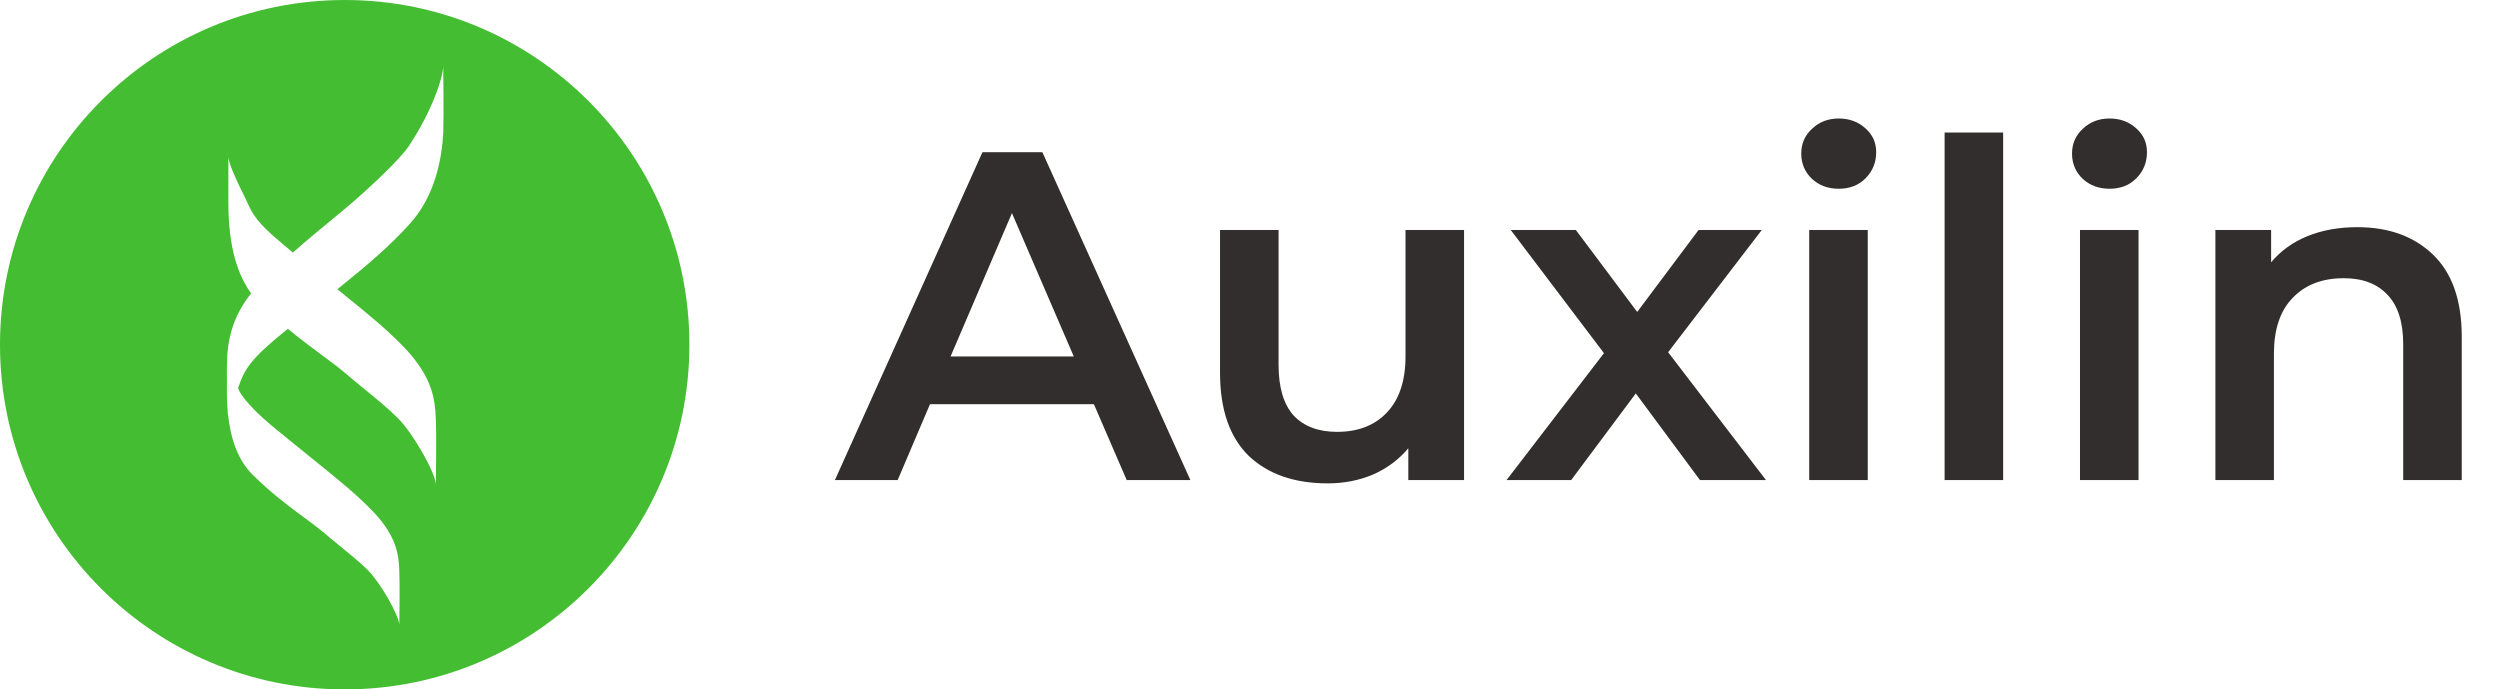 <svg width="1708" height="471" viewBox="0 0 1708 471" fill="none" xmlns="http://www.w3.org/2000/svg">
  <path fill-rule="evenodd" clip-rule="evenodd" d="M235.5 471C365.563 471 471 365.563 471 235.5C471 105.437 365.563 0 235.5 0C105.437 0 0 105.437 0 235.5C0 365.563 105.437 471 235.5 471ZM155.587 281.035C155.638 282.865 155.67 284 155.67 284C155.67 283.673 155.703 283.306 155.766 282.905C157.198 296.824 161.246 313.052 172.534 324.273C185.351 337.014 197.965 346.327 208.166 353.858L208.167 353.858C212.951 357.39 217.205 360.53 220.699 363.449C224.361 366.614 228.255 369.78 232.148 372.945L232.149 372.946C238.963 378.486 245.777 384.026 251.35 389.566C260.107 398.271 272.805 420.906 272.805 427C272.805 427 273.243 399.142 272.805 390.001C272.368 378.248 270.616 366.496 255.729 350.39C244.024 338.126 232.777 329.042 213.071 313.127L213.071 313.127C205.5 307.012 196.681 299.89 186.108 291.192C168.156 276.392 163.777 267.686 163.777 267.686C163.382 266.901 162.995 266.01 162.617 265.041C163.029 264.041 163.396 263.108 163.695 262.273C168.042 249.236 176.736 240.98 193.691 227.075C194.708 226.26 195.711 225.456 196.701 224.663C205.074 231.598 212.997 237.469 219.98 242.644L219.98 242.645L219.981 242.645C225.738 246.911 230.856 250.705 235.062 254.23C239.469 258.054 244.154 261.878 248.84 265.702L248.84 265.703C257.04 272.395 265.24 279.087 271.947 285.779C282.485 296.296 297.766 323.639 297.766 331C297.766 331 298.293 297.347 297.766 286.305C297.239 272.108 295.131 257.911 277.216 238.455C264.949 225.552 252.89 215.772 234.346 200.73L234.34 200.726C233.09 199.712 231.811 198.674 230.5 197.61C252.915 179.536 265.499 168.665 279.332 153.636C298.025 133.647 301.937 106.271 302.807 91.496C303.242 79.764 302.807 45 302.807 45C302.807 52.822 294.982 76.287 279.332 99.753C273.245 108.878 253.248 127.564 240.641 138.427C236.836 141.74 232.095 145.642 226.722 150.064C218.876 156.521 209.682 164.087 200.084 172.551C197.932 170.744 195.717 168.877 193.435 166.944C175.202 151.855 172.733 146.505 168.922 138.249C168.217 136.722 167.467 135.096 166.562 133.291C161.293 122.775 156.024 111.207 156.024 107V129.61C156.024 130.474 156.019 131.416 156.013 132.428C155.931 147.671 155.763 178.845 171.567 200.442C155 221.174 155 240.958 155 254.885C155 255.792 155.017 257.157 155.046 258.811C155.029 259.349 155.02 259.845 155.02 260.286C155.02 261 155.016 261.778 155.011 262.613L155.011 262.619C154.986 267.301 154.95 273.799 155.587 281.035Z" fill="#44BD32"></path>
  <path d="M747.36 276.16H635.36L613.28 328H570.4L671.2 104H712.16L813.28 328H769.76L747.36 276.16ZM733.6 243.52L691.36 145.6L649.44 243.52H733.6ZM1000.24 157.12V328H962.163V306.24C955.763 313.92 947.763 319.893 938.163 324.16C928.563 328.213 918.216 330.24 907.123 330.24C884.296 330.24 866.269 323.947 853.043 311.36C840.029 298.56 833.523 279.68 833.523 254.72V157.12H873.523V249.28C873.523 264.64 876.936 276.16 883.763 283.84C890.803 291.307 900.723 295.04 913.523 295.04C927.816 295.04 939.123 290.667 947.443 281.92C955.976 272.96 960.243 260.16 960.243 243.52V157.12H1000.24ZM1161.42 328L1117.58 268.8L1073.41 328H1029.26L1095.82 241.28L1032.14 157.12H1076.62L1118.54 213.12L1160.46 157.12H1203.66L1139.66 240.64L1206.54 328H1161.42ZM1236.05 157.12H1276.05V328H1236.05V157.12ZM1256.21 128.96C1248.96 128.96 1242.88 126.72 1237.97 122.24C1233.07 117.547 1230.61 111.787 1230.61 104.96C1230.61 98.133 1233.07 92.48 1237.97 88C1242.88 83.307 1248.96 80.96 1256.21 80.96C1263.47 80.96 1269.55 83.2 1274.45 87.68C1279.36 91.947 1281.81 97.387 1281.81 104C1281.81 111.04 1279.36 117.013 1274.45 121.92C1269.76 126.613 1263.68 128.96 1256.21 128.96ZM1328.55 90.56H1368.55V328H1328.55V90.56ZM1421.05 157.12H1461.05V328H1421.05V157.12ZM1441.21 128.96C1433.96 128.96 1427.88 126.72 1422.97 122.24C1418.07 117.547 1415.61 111.787 1415.61 104.96C1415.61 98.133 1418.07 92.48 1422.97 88C1427.88 83.307 1433.96 80.96 1441.21 80.96C1448.47 80.96 1454.55 83.2 1459.45 87.68C1464.36 91.947 1466.81 97.387 1466.81 104C1466.81 111.04 1464.36 117.013 1459.45 121.92C1454.76 126.613 1448.68 128.96 1441.21 128.96ZM1610.51 155.2C1632.06 155.2 1649.34 161.493 1662.35 174.08C1675.37 186.667 1681.87 205.333 1681.87 230.08V328H1641.87V235.2C1641.87 220.267 1638.35 209.067 1631.31 201.6C1624.27 193.92 1614.25 190.08 1601.23 190.08C1586.51 190.08 1574.89 194.56 1566.35 203.52C1557.82 212.267 1553.55 224.96 1553.55 241.6V328H1513.55V157.12H1551.63V179.2C1558.25 171.307 1566.57 165.333 1576.59 161.28C1586.62 157.227 1597.93 155.2 1610.51 155.2Z" fill="#332E2E"></path>
</svg>